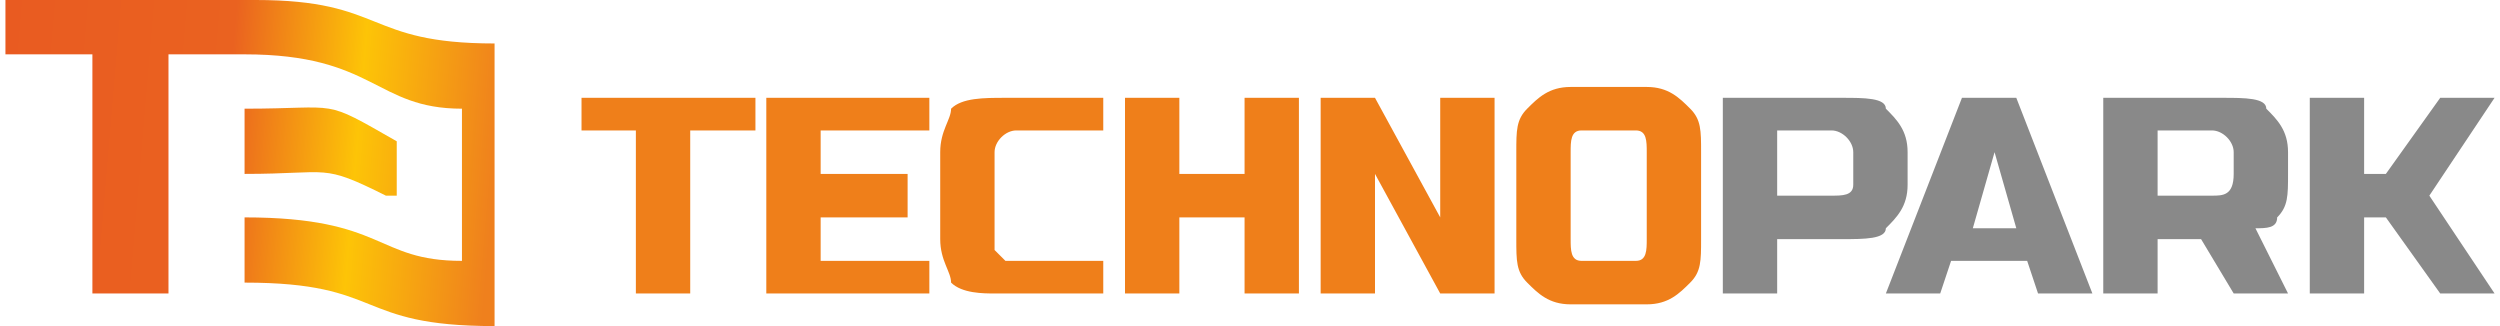 <?xml version="1.0" encoding="UTF-8"?>
<!DOCTYPE svg PUBLIC "-//W3C//DTD SVG 1.1//EN" "http://www.w3.org/Graphics/SVG/1.1/DTD/svg11.dtd">
<!-- Creator: CorelDRAW X8 -->
<svg xmlns="http://www.w3.org/2000/svg" xml:space="preserve" width="230px" height="30px" version="1.1" style="shape-rendering:geometricPrecision; text-rendering:geometricPrecision; image-rendering:optimizeQuality; fill-rule:evenodd; clip-rule:evenodd"
viewBox="0 0 229 30"
 xmlns:xlink="http://www.w3.org/1999/xlink">
 <defs>
  <style type="text/css">
   <![CDATA[
    .fil1 {fill:#898989;fill-rule:nonzero}
    .fil0 {fill:#EF7F1A;fill-rule:nonzero}
    .fil2 {fill:url(#id0)}
   ]]>
  </style>
  <linearGradient id="id0" gradientUnits="userSpaceOnUse" x1="-0.71" y1="8.595" x2="45.304" y2="12.483">
   <stop offset="0" style="stop-opacity:1; stop-color:#E95B21"/>
   <stop offset="0.459" style="stop-opacity:1; stop-color:#EA6220"/>
   <stop offset="0.722" style="stop-opacity:1; stop-color:#FDC407"/>
   <stop offset="1" style="stop-opacity:1; stop-color:#EF801D"/>
  </linearGradient>
 </defs>
 <g id="Слой_x0020_1">
  <g id="_672637536">
   <g>
    <path class="fil0" d="M63 27l-5 0 0 -15 -5 0 0 -3 16 0 0 3 -6 0 0 15zm22 0l-15 0 0 -18 15 0 0 3 -10 0 0 4 8 0 0 4 -8 0 0 4 10 0 0 3zm6 0c-1,0 -3,0 -4,-1 0,-1 -1,-2 -1,-4l0 -8c0,-2 1,-3 1,-4 1,-1 3,-1 5,-1l9 0 0 3 -8 0c-1,0 -2,1 -2,2l0 8c0,1 0,1 0,1 1,1 1,1 1,1 1,0 1,0 1,0 1,0 1,0 2,0 0,0 1,0 1,0 1,0 1,0 2,0 1,0 2,0 3,0l0 3c-1,0 -2,0 -3,0 -1,0 -3,0 -4,0 -1,0 -2,0 -3,0zm28 0l-5 0 0 -7 -6 0 0 7 -5 0 0 -18 5 0 0 7 6 0 0 -7 5 0 0 18zm18 0l-5 0 -6 -11 0 11 -5 0 0 -18 5 0 6 11 0 -11 5 0 0 18zm14 -13c0,-1 0,-2 -1,-2l-5 0c-1,0 -1,1 -1,2l0 8c0,1 0,2 1,2l5 0c1,0 1,-1 1,-2l0 -8zm5 8c0,2 0,3 -1,4 -1,1 -2,2 -4,2l-7 0c-2,0 -3,-1 -4,-2 -1,-1 -1,-2 -1,-4l0 -8c0,-2 0,-3 1,-4 1,-1 2,-2 4,-2l7 0c2,0 3,1 4,2 1,1 1,2 1,4l0 8z"/>
    <path class="fil1" d="M158 9l11 0c2,0 4,0 4,1 1,1 2,2 2,4l0 3c0,2 -1,3 -2,4 0,1 -2,1 -4,1l-6 0 0 5 -5 0 0 -18zm12 5c0,-1 -1,-2 -2,-2l-5 0 0 6 5 0c1,0 2,0 2,-1l0 -3zm8 13l-5 0 7 -18 5 0 7 18 -5 0 -1 -3 -7 0 -1 3zm3 -6l4 0 -2 -7 -2 7zm12 -12l11 0c2,0 4,0 4,1 1,1 2,2 2,4l0 2c0,2 0,3 -1,4 0,1 -1,1 -2,1l3 6 -5 0 -3 -5 -4 0 0 5 -5 0 0 -18zm12 5c0,-1 -1,-2 -2,-2l-5 0 0 6 5 0c1,0 2,0 2,-2l0 -2zm12 13l-5 0 0 -18 5 0 0 7 2 0 5 -7 5 0 -6 9 6 9 -5 0 -5 -7 -2 0 0 7z"/>
   </g>
   <path class="fil2" d="M45 30l0 0c-13,0 -10,-4 -23,-4l0 0 0 -6c13,0 12,4 20,4l0 -14c-8,0 -8,-5 -20,-5l0 1 0 -1 -7 0 0 22 -7 0 0 -22 -8 0 0 -5 23 0 0 0c12,0 10,4 22,4l0 0 0 0 0 0 0 0 0 0c0,9 0,17 0,26zm-23 -14l0 -1 0 -5c9,0 7,-1 14,3 0,2 0,4 0,5 0,0 2,2 2,2 0,0 -2,-2 -2,-2 -1,0 -1,0 -1,0 -6,-3 -5,-2 -13,-2z"/>
  </g>
 </g>
</svg>
